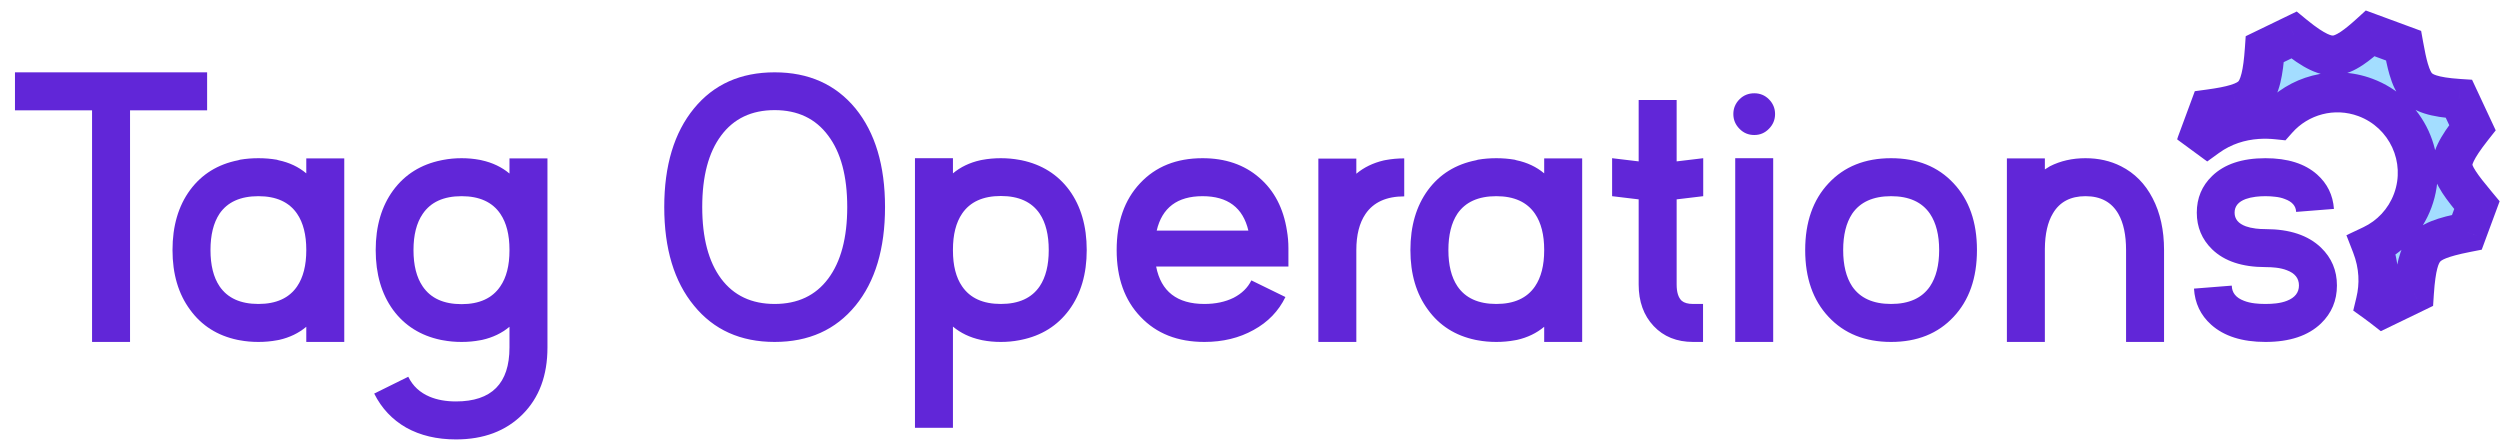 <svg width="1879" height="331" viewBox="0 0 1879 331" fill="none" xmlns="http://www.w3.org/2000/svg">
<mask id="path-1-outside-1_2111_2947" maskUnits="userSpaceOnUse" x="1636.24" y="7.109" width="243" height="242" fill="black">
<rect fill="white" x="1636.24" y="7.109" width="243" height="242"/>
<path fill-rule="evenodd" clip-rule="evenodd" d="M1816.66 65C1820.88 69.717 1828.48 73.036 1848.17 74.323L1858.27 95.942C1845.43 112.222 1842.81 119.659 1843.29 125.091C1843.55 128.033 1844.83 131.583 1848.21 136.793C1851.33 141.609 1855.73 147.091 1861.65 154.202L1854.12 174.552C1835.02 178.288 1827.03 181.709 1822.55 187.014C1818.25 192.111 1815.59 200.842 1814.32 220.204L1791.28 231.354C1789.28 229.801 1787.41 228.397 1785.65 227.133C1788.79 214.079 1788.49 199.547 1782.6 184.386C1796.38 177.876 1807.72 166.175 1813.42 150.753C1824.99 119.488 1809.02 84.767 1777.75 73.203C1753.73 64.318 1727.67 71.686 1711.64 89.757C1706.8 89.254 1701.79 89.115 1696.7 89.459C1683.87 90.329 1670.74 94.304 1659 102.804L1654.24 99.307L1660.57 82.194C1669 81.048 1675.56 79.805 1680.78 78.216C1687.16 76.272 1690.83 74.019 1693.26 71.456C1695.68 68.907 1697.75 65.136 1699.35 58.586C1700.7 53.061 1701.6 46.048 1702.24 36.919L1724.12 26.329C1739.68 39.107 1748.2 42.249 1754.76 41.672C1758.3 41.36 1762.35 39.873 1767.72 36.281C1771.77 33.571 1776.24 29.891 1781.49 25.109L1806.48 34.324C1807.73 41.298 1808.91 46.992 1810.29 51.775C1812.2 58.352 1814.25 62.313 1816.66 65Z"/>
</mask>
<path fill-rule="evenodd" clip-rule="evenodd" d="M1816.66 65C1820.88 69.717 1828.48 73.036 1848.17 74.323L1858.27 95.942C1845.43 112.222 1842.81 119.659 1843.29 125.091C1843.55 128.033 1844.83 131.583 1848.21 136.793C1851.33 141.609 1855.73 147.091 1861.65 154.202L1854.12 174.552C1835.02 178.288 1827.03 181.709 1822.55 187.014C1818.25 192.111 1815.59 200.842 1814.32 220.204L1791.28 231.354C1789.28 229.801 1787.41 228.397 1785.65 227.133C1788.79 214.079 1788.49 199.547 1782.6 184.386C1796.38 177.876 1807.72 166.175 1813.42 150.753C1824.99 119.488 1809.02 84.767 1777.75 73.203C1753.73 64.318 1727.67 71.686 1711.64 89.757C1706.8 89.254 1701.79 89.115 1696.7 89.459C1683.87 90.329 1670.74 94.304 1659 102.804L1654.24 99.307L1660.57 82.194C1669 81.048 1675.56 79.805 1680.78 78.216C1687.16 76.272 1690.83 74.019 1693.26 71.456C1695.68 68.907 1697.75 65.136 1699.35 58.586C1700.7 53.061 1701.6 46.048 1702.24 36.919L1724.12 26.329C1739.68 39.107 1748.2 42.249 1754.76 41.672C1758.3 41.36 1762.35 39.873 1767.72 36.281C1771.77 33.571 1776.24 29.891 1781.49 25.109L1806.48 34.324C1807.73 41.298 1808.91 46.992 1810.29 51.775C1812.2 58.352 1814.25 62.313 1816.66 65Z" fill="#A3DDFF"/>
<path d="M1848.17 74.323L1861.76 67.971L1858 59.933L1849.14 59.355L1848.17 74.323ZM1816.66 65L1827.83 54.992V54.992L1816.66 65ZM1858.27 95.942L1870.05 105.234L1875.78 97.971L1871.86 89.591L1858.27 95.942ZM1843.29 125.091L1828.35 126.41V126.411L1843.29 125.091ZM1848.21 136.793L1860.79 128.635L1860.79 128.634L1848.21 136.793ZM1861.65 154.202L1875.72 159.407L1878.73 151.269L1873.18 144.602L1861.65 154.202ZM1854.12 174.552L1857 189.273L1865.27 187.656L1868.19 179.757L1854.12 174.552ZM1822.55 187.014L1834.01 196.692L1834.01 196.692L1822.55 187.014ZM1814.32 220.204L1820.85 233.706L1828.71 229.901L1829.28 221.187L1814.32 220.204ZM1791.28 231.354L1782.07 243.191L1789.42 248.917L1797.81 244.856L1791.28 231.354ZM1785.65 227.133L1771.06 223.622L1768.7 233.439L1776.91 239.323L1785.65 227.133ZM1782.6 184.386L1776.19 170.824L1763.56 176.792L1768.62 189.815L1782.6 184.386ZM1813.42 150.753L1827.49 155.957H1827.49L1813.42 150.753ZM1777.75 73.203L1772.55 87.271L1777.75 73.203ZM1711.64 89.757L1710.09 104.677L1717.75 105.474L1722.86 99.712L1711.64 89.757ZM1696.7 89.459L1695.69 74.494H1695.69L1696.7 89.459ZM1659 102.804L1650.12 114.894L1658.94 121.37L1667.8 114.953L1659 102.804ZM1654.24 99.307L1640.17 94.103L1636.25 104.705L1645.36 111.397L1654.24 99.307ZM1660.57 82.194L1658.55 67.33L1649.62 68.543L1646.5 76.989L1660.57 82.194ZM1680.78 78.216L1685.14 92.566L1685.15 92.566L1680.78 78.216ZM1693.26 71.456L1704.14 81.784L1704.14 81.784L1693.26 71.456ZM1699.35 58.586L1684.78 55.026L1684.78 55.026L1699.35 58.586ZM1702.24 36.919L1695.7 23.418L1687.87 27.206L1687.27 35.88L1702.24 36.919ZM1724.12 26.329L1733.63 14.736L1726.22 8.647L1717.58 12.828L1724.12 26.329ZM1754.76 41.672L1753.44 26.73L1753.44 26.73L1754.76 41.672ZM1767.72 36.281L1776.06 48.748L1776.06 48.748L1767.72 36.281ZM1781.49 25.109L1786.68 11.035L1778.13 7.881L1771.39 14.019L1781.49 25.109ZM1806.48 34.324L1821.24 31.671L1819.72 23.221L1811.67 20.25L1806.48 34.324ZM1810.29 51.775L1824.7 47.606L1824.7 47.605L1810.29 51.775ZM1849.14 59.355C1839.84 58.747 1834.42 57.707 1831.23 56.675C1828.37 55.75 1827.85 55.016 1827.83 54.992L1805.49 75.007C1814 84.509 1827.12 87.979 1847.19 89.291L1849.14 59.355ZM1871.86 89.591L1861.76 67.971L1834.58 80.674L1844.68 102.294L1871.86 89.591ZM1858.24 123.772C1858.3 124.453 1857.92 123.962 1859.3 121.083C1860.81 117.959 1863.9 113.028 1870.05 105.234L1846.5 86.651C1833.8 102.743 1827.3 114.465 1828.35 126.41L1858.24 123.772ZM1860.79 128.634C1858.08 124.45 1858.19 123.294 1858.24 123.772L1828.35 126.411C1828.91 132.773 1831.58 138.716 1835.62 144.952L1860.79 128.634ZM1873.18 144.602C1867.2 137.428 1863.36 132.593 1860.79 128.635L1835.62 144.952C1839.3 150.625 1844.26 156.754 1850.13 163.801L1873.18 144.602ZM1868.19 179.757L1875.72 159.407L1847.58 148.997L1840.06 169.347L1868.19 179.757ZM1834.01 196.692C1834.69 195.894 1837.49 193.089 1857 189.273L1851.24 159.831C1832.55 163.487 1819.38 167.523 1811.09 177.337L1834.01 196.692ZM1829.28 221.187C1830.56 201.787 1833.18 197.676 1834.01 196.692L1811.09 177.337C1803.31 186.546 1800.62 199.896 1799.35 219.222L1829.28 221.187ZM1797.81 244.856L1820.85 233.706L1807.78 206.703L1784.74 217.852L1797.81 244.856ZM1776.91 239.323C1778.49 240.458 1780.2 241.741 1782.07 243.191L1800.49 219.517C1798.36 217.86 1796.33 216.337 1794.39 214.943L1776.91 239.323ZM1768.62 189.815C1773.33 201.961 1773.54 213.361 1771.06 223.622L1800.23 230.645C1804.05 214.796 1803.64 197.133 1796.58 178.957L1768.62 189.815ZM1799.36 145.549C1795.07 157.144 1786.57 165.922 1776.19 170.824L1789.01 197.949C1806.19 189.83 1820.37 175.207 1827.49 155.957L1799.36 145.549ZM1772.55 87.271C1796.04 95.962 1808.05 122.054 1799.36 145.549L1827.49 155.957C1841.93 116.922 1821.99 73.573 1782.96 59.134L1772.55 87.271ZM1722.86 99.712C1734.93 86.111 1754.52 80.602 1772.55 87.271L1782.96 59.134C1752.94 48.033 1720.42 57.261 1700.42 79.803L1722.86 99.712ZM1697.71 104.425C1701.87 104.143 1706.02 104.254 1710.09 104.677L1713.19 74.838C1707.58 74.254 1701.71 74.086 1695.69 74.494L1697.71 104.425ZM1667.8 114.953C1676.95 108.326 1687.29 105.132 1697.71 104.425L1695.69 74.494C1680.45 75.526 1664.53 80.282 1650.2 90.656L1667.8 114.953ZM1645.36 111.397L1650.12 114.894L1667.88 90.715L1663.12 87.218L1645.36 111.397ZM1646.5 76.989L1640.17 94.103L1668.31 104.512L1674.64 87.398L1646.5 76.989ZM1676.41 63.866C1672.33 65.108 1666.7 66.222 1658.55 67.33L1662.59 97.057C1671.3 95.873 1678.78 94.502 1685.14 92.566L1676.41 63.866ZM1682.38 61.128C1682.31 61.203 1681.26 62.389 1676.41 63.866L1685.15 92.566C1693.07 90.155 1699.34 86.834 1704.14 81.784L1682.38 61.128ZM1684.78 55.026C1683.57 59.976 1682.44 61.07 1682.38 61.128L1704.14 81.784C1708.92 76.743 1711.93 70.296 1713.92 62.146L1684.78 55.026ZM1687.27 35.88C1686.66 44.692 1685.83 50.722 1684.78 55.026L1713.92 62.146C1715.57 55.4 1716.54 47.405 1717.2 37.959L1687.27 35.88ZM1717.58 12.828L1695.7 23.418L1708.77 50.421L1730.65 39.831L1717.58 12.828ZM1753.44 26.73C1753.3 26.742 1748.92 27.286 1733.63 14.736L1714.6 37.923C1730.44 50.928 1743.1 57.757 1756.07 56.614L1753.44 26.73ZM1759.38 23.813C1755.26 26.571 1753.62 26.714 1753.44 26.73L1756.07 56.614C1762.98 56.005 1769.44 53.175 1776.06 48.748L1759.38 23.813ZM1771.39 14.019C1766.37 18.59 1762.53 21.704 1759.38 23.813L1776.06 48.748C1781.01 45.438 1786.11 41.192 1791.59 36.198L1771.39 14.019ZM1811.67 20.25L1786.68 11.035L1776.3 39.182L1801.29 48.397L1811.67 20.25ZM1824.7 47.605C1823.54 43.597 1822.47 38.528 1821.24 31.671L1791.71 36.976C1792.99 44.068 1794.28 50.387 1795.89 55.944L1824.7 47.605ZM1827.83 54.992C1827.54 54.67 1826.3 53.124 1824.7 47.606L1795.89 55.944C1798.1 63.581 1800.96 69.956 1805.49 75.007L1827.83 54.992Z" fill="#6126D8" mask="url(#path-1-outside-1_2111_2947)"/>
<path d="M542 209.469C551.469 222.125 564.875 228.453 582.219 228.453C599.562 228.453 612.969 222.125 622.438 209.469C632 196.719 636.781 178.766 636.781 155.609C636.781 132.453 632 114.547 622.438 101.891C612.969 89.141 599.562 82.766 582.219 82.766C564.875 82.766 551.469 89.141 542 101.891C532.531 114.547 527.797 132.453 527.797 155.609C527.797 178.766 532.531 196.719 542 209.469ZM521.609 81.5C536.422 63.406 556.625 54.359 582.219 54.359C607.812 54.359 628.062 63.406 642.969 81.5C657.781 99.688 665.188 124.391 665.188 155.609C665.188 186.922 657.781 211.625 642.969 229.719C628.062 247.906 607.812 257 582.219 257C556.625 257 536.422 247.906 521.609 229.719C506.703 211.625 499.25 186.922 499.25 155.609C499.25 124.391 506.703 99.688 521.609 81.5ZM716.234 187.672V188.234C716.234 199.578 718.531 208.578 723.125 215.234C729.125 224.047 738.828 228.453 752.234 228.453C765.734 228.453 775.484 224 781.484 215.094C785.984 208.344 788.234 199.297 788.234 187.953C788.234 176.516 785.984 167.422 781.484 160.672C775.484 151.766 765.734 147.312 752.234 147.312C738.828 147.312 729.125 151.719 723.125 160.531C718.531 167.281 716.234 176.328 716.234 187.672ZM752.234 257C747.453 257 742.859 256.578 738.453 255.734L737.188 255.453C729.031 253.672 722.047 250.344 716.234 245.469V321.547H687.688V118.906H716.234V130.297C721.953 125.516 728.797 122.234 736.766 120.453L738.172 120.172C742.672 119.328 747.359 118.906 752.234 118.906C757.109 118.906 761.797 119.328 766.297 120.172L767.844 120.453C783.031 123.641 794.984 131.141 803.703 142.953C812.422 154.953 816.781 169.953 816.781 187.953C816.781 205.953 812.375 220.953 803.562 232.953C794.75 244.859 782.703 252.359 767.422 255.453L766.016 255.734C761.609 256.578 757.016 257 752.234 257ZM869.375 173.328H938.281C934.25 156.078 922.766 147.453 903.828 147.453C884.891 147.453 873.406 156.078 869.375 173.328ZM968.375 187.953V200.328H868.953C872.609 219.078 884.703 228.453 905.234 228.453C913.578 228.453 920.891 226.906 927.172 223.812C933.359 220.625 937.812 216.266 940.531 210.734L966.125 223.25C960.969 233.844 953 242.094 942.219 248C931.438 254 919.109 257 905.234 257C885.172 257 869.188 250.719 857.281 238.156C845.281 225.688 839.281 208.953 839.281 187.953C839.281 166.953 845.141 150.219 856.859 137.75C868.578 125.188 884.234 118.906 903.828 118.906C920.984 118.906 935.188 123.781 946.438 133.531C957.688 143.188 964.625 156.453 967.25 173.328C968 177.641 968.375 182.094 968.375 186.688V187.953ZM1019.42 187.953V257H990.875V119.188H1019.42V130.578C1025.14 125.797 1031.98 122.469 1039.95 120.594L1041.36 120.312C1045.86 119.469 1050.55 119.047 1055.42 119.047V147.594C1042.02 147.594 1032.31 152 1026.31 160.812C1021.72 167.562 1019.42 176.609 1019.42 187.953ZM1160.61 188.094V187.812C1160.61 176.469 1158.31 167.422 1153.72 160.672C1147.72 151.859 1138.02 147.453 1124.61 147.453C1111.11 147.453 1101.36 151.859 1095.36 160.672C1090.86 167.516 1088.61 176.609 1088.61 187.953C1088.61 199.297 1090.86 208.344 1095.36 215.094C1101.36 224 1111.11 228.453 1124.61 228.453C1138.02 228.453 1147.72 224.047 1153.72 215.234C1158.31 208.484 1160.61 199.438 1160.61 188.094ZM1160.61 130.297V119.047H1189.16V257H1160.61V245.609C1154.89 250.391 1148.09 253.672 1140.22 255.453L1138.67 255.734C1134.17 256.578 1129.48 257 1124.61 257C1119.73 257 1115.05 256.578 1110.55 255.734L1109 255.453C1093.81 252.266 1081.91 244.719 1073.28 232.812C1064.47 220.906 1060.06 205.953 1060.06 187.953C1060.06 169.859 1064.47 154.812 1073.28 142.812C1082.09 130.906 1094.14 123.453 1109.42 120.453L1110.83 120.031C1115.23 119.281 1119.83 118.906 1124.61 118.906C1129.39 118.906 1133.98 119.281 1138.39 120.031L1139.8 120.453C1147.86 122.141 1154.8 125.422 1160.61 130.297ZM1231.62 203.141V149.844L1211.66 147.453V118.906L1231.62 121.297V75.172H1260.17V121.297L1280.14 118.906V147.453L1260.17 149.844V203.141V213.828C1260.17 219.641 1261.44 223.719 1263.97 226.062C1265.84 227.656 1268.7 228.453 1272.55 228.453H1280V257H1272.55C1260.27 257 1250.38 253.016 1242.88 245.047C1235.38 237.078 1231.62 226.672 1231.62 213.828V203.141ZM1304.19 257V118.906H1332.73V257H1304.19ZM1329.5 96.828C1326.5 99.922 1322.84 101.469 1318.53 101.469C1314.12 101.469 1310.42 99.922 1307.42 96.828C1304.33 93.734 1302.78 90.031 1302.78 85.719C1302.78 81.406 1304.33 77.703 1307.42 74.609C1310.42 71.609 1314.12 70.109 1318.53 70.109C1322.84 70.109 1326.5 71.609 1329.5 74.609C1332.59 77.703 1334.14 81.406 1334.14 85.719C1334.14 90.031 1332.59 93.734 1329.5 96.828ZM1392.08 215.234C1398.08 224.047 1407.83 228.453 1421.33 228.453C1434.83 228.453 1444.58 224.047 1450.58 215.234C1455.17 208.391 1457.47 199.297 1457.47 187.953C1457.47 176.609 1455.17 167.516 1450.58 160.672C1444.58 151.859 1434.83 147.453 1421.33 147.453C1407.83 147.453 1398.08 151.859 1392.08 160.672C1387.58 167.516 1385.33 176.609 1385.33 187.953C1385.33 199.297 1387.58 208.391 1392.08 215.234ZM1374.36 137.75C1386.08 125.188 1401.73 118.906 1421.33 118.906C1440.92 118.906 1456.58 125.188 1468.3 137.75C1480.02 150.219 1485.88 166.953 1485.88 187.953C1485.88 208.953 1480.02 225.688 1468.3 238.156C1456.58 250.719 1440.92 257 1421.33 257C1401.73 257 1386.08 250.719 1374.36 238.156C1362.64 225.688 1356.78 208.953 1356.78 187.953C1356.78 166.953 1362.64 150.219 1374.36 137.75ZM1567.44 118.906C1577.28 118.906 1586.19 120.922 1594.16 124.953C1604.38 130.109 1612.3 138.125 1617.92 149C1623.64 159.969 1626.5 172.953 1626.5 187.953V257H1597.95V187.953C1597.95 176.609 1596.03 167.562 1592.19 160.812C1587.12 151.906 1578.88 147.453 1567.44 147.453C1556.19 147.453 1548.03 151.766 1542.97 160.391C1539.03 166.953 1537.02 175.812 1536.92 186.969V257H1508.38V119.047H1536.92V127.344C1538.14 126.5 1539.41 125.703 1540.72 124.953C1548.69 120.922 1557.59 118.906 1567.44 118.906ZM1694.84 228.031C1697.28 228.312 1699.91 228.453 1702.72 228.453C1705.53 228.453 1708.16 228.312 1710.59 228.031C1713.78 227.656 1716.55 227 1718.89 226.062C1724.89 223.719 1727.89 219.875 1727.89 214.531C1727.89 209.188 1724.89 205.391 1718.89 203.141C1716.55 202.203 1713.78 201.547 1710.59 201.172C1708.16 200.891 1705.53 200.75 1702.72 200.75C1685.19 200.75 1671.83 196.297 1662.64 187.391C1654.95 179.891 1651.11 170.703 1651.11 159.828C1651.11 148.859 1654.95 139.672 1662.64 132.266C1671.83 123.359 1685.19 118.906 1702.72 118.906C1719.41 118.906 1732.34 122.984 1741.53 131.141C1749.22 137.984 1753.44 146.609 1754.19 157.016L1725.78 159.266C1725.59 154.766 1722.73 151.531 1717.2 149.562C1715.14 148.719 1712.7 148.156 1709.89 147.875C1707.64 147.594 1705.25 147.453 1702.72 147.453C1700.09 147.453 1697.66 147.594 1695.41 147.875C1692.5 148.25 1690.02 148.812 1687.95 149.562C1682.33 151.625 1679.52 155.047 1679.52 159.828C1679.52 164.609 1682.33 168.031 1687.95 170.094C1690.02 170.844 1692.5 171.406 1695.41 171.781C1697.66 172.062 1700.09 172.203 1702.72 172.203C1720.91 172.203 1734.83 176.844 1744.48 186.125C1752.45 193.812 1756.44 203.281 1756.44 214.531C1756.44 225.875 1752.45 235.391 1744.48 243.078C1734.83 252.359 1720.91 257 1702.72 257C1685.19 257 1671.59 252.688 1661.94 244.062C1653.97 236.938 1649.66 227.891 1649 216.922L1677.41 214.672C1677.5 220.016 1680.55 223.812 1686.55 226.062C1688.89 227 1691.66 227.656 1694.84 228.031Z" fill="#6126D8"/>
<path d="M11.25 54.359H155.672V82.906H97.734V257H69.188V82.906H11.25V54.359ZM230.203 188.094V187.812C230.203 176.469 227.906 167.422 223.312 160.672C217.312 151.859 207.609 147.453 194.203 147.453C180.703 147.453 170.953 151.859 164.953 160.672C160.453 167.516 158.203 176.609 158.203 187.953C158.203 199.297 160.453 208.344 164.953 215.094C170.953 224 180.703 228.453 194.203 228.453C207.609 228.453 217.312 224.047 223.312 215.234C227.906 208.484 230.203 199.438 230.203 188.094ZM230.203 130.297V119.047H258.75V257H230.203V245.609C224.484 250.391 217.688 253.672 209.812 255.453L208.266 255.734C203.766 256.578 199.078 257 194.203 257C189.328 257 184.641 256.578 180.141 255.734L178.594 255.453C163.406 252.266 151.5 244.719 142.875 232.812C134.062 220.906 129.656 205.953 129.656 187.953C129.656 169.859 134.062 154.812 142.875 142.812C151.688 130.906 163.734 123.453 179.016 120.453L180.422 120.031C184.828 119.281 189.422 118.906 194.203 118.906C198.984 118.906 203.578 119.281 207.984 120.031L209.391 120.453C217.453 122.141 224.391 125.422 230.203 130.297ZM376.031 160.672C370.031 151.859 360.328 147.453 346.922 147.453C333.422 147.453 323.672 151.906 317.672 160.812C313.078 167.562 310.781 176.609 310.781 187.953C310.781 199.391 313.078 208.484 317.672 215.234C323.672 224.141 333.422 228.594 346.922 228.594C360.328 228.594 370.031 224.141 376.031 215.234C380.625 208.578 382.922 199.578 382.922 188.234V187.672C382.922 176.422 380.625 167.422 376.031 160.672ZM332.859 255.734L331.312 255.453C316.125 252.266 304.172 244.766 295.453 232.953C286.734 220.953 282.375 205.953 282.375 187.953C282.375 169.953 286.781 154.953 295.594 142.953C304.406 131.047 316.453 123.547 331.734 120.453L333.141 120.172C337.547 119.328 342.141 118.906 346.922 118.906C351.703 118.906 356.297 119.328 360.703 120.172L361.969 120.453C370.125 122.234 377.109 125.562 382.922 130.438V119.047H411.469V261.219C411.469 282.219 405.234 298.953 392.766 311.422C380.203 323.984 363.516 330.266 342.703 330.266C328.359 330.266 315.891 327.312 305.297 321.406C294.797 315.406 286.781 306.875 281.25 295.812L306.844 283.156C310.219 290.094 315.609 295.109 323.016 298.203C328.641 300.547 335.203 301.719 342.703 301.719C369.516 301.719 382.922 288.219 382.922 261.219V245.609C377.203 250.391 370.359 253.672 362.391 255.453L360.844 255.734C356.438 256.578 351.797 257 346.922 257C342.047 257 337.359 256.578 332.859 255.734Z" fill="#6126D8"/>
</svg>
